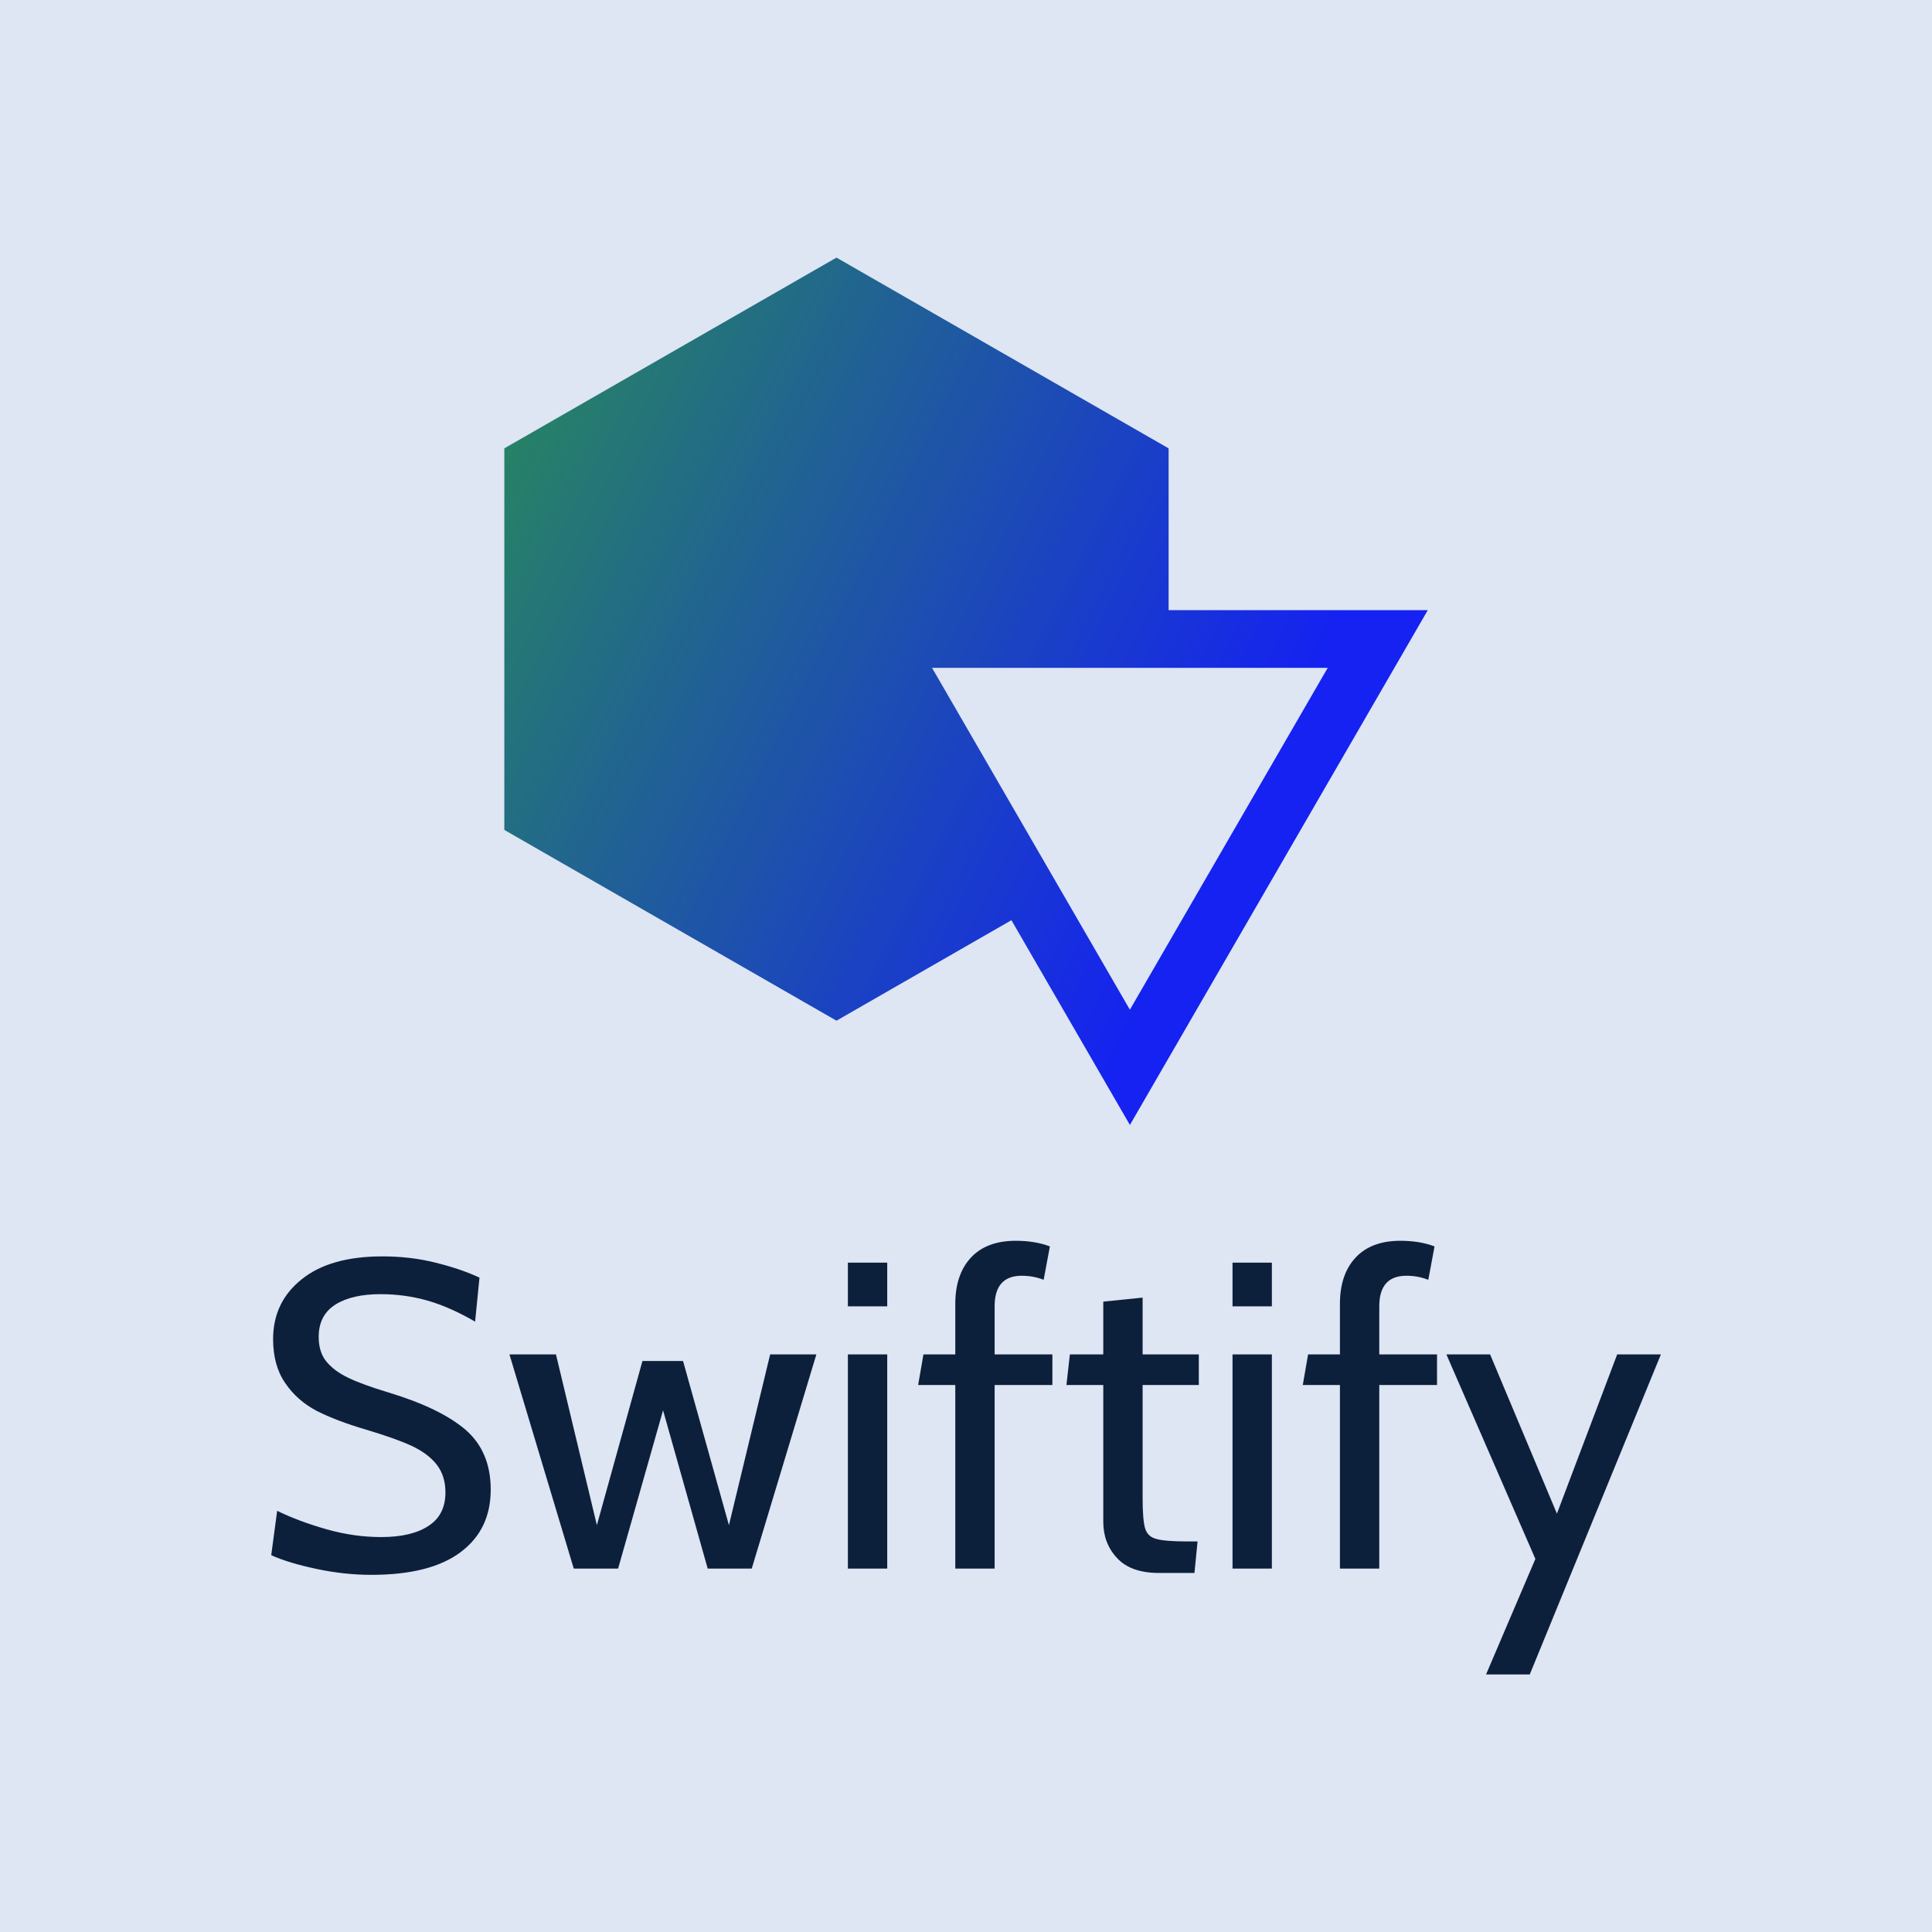 <svg data-v-29081953="" xmlns="http://www.w3.org/2000/svg" viewBox="0 0 300 300"><!----><defs data-v-29081953=""><!----></defs><rect data-v-29081953="" fill="#DEE5F3" x="0" y="0" width="300px" height="300px" class="logo-background-square"></rect><defs data-v-29081953=""><!----></defs><g data-v-29081953="" id="f134102e-9826-48f2-8c3e-d65ac7f4fc77" fill="#0C203C" transform="matrix(4.848,0,0,4.848,38.675,178.075)"><path d="M3.92 13.71L3.92 13.71Q3.05 13.71 2.16 13.52L2.16 13.52L2.16 13.52Q1.26 13.33 0.71 13.08L0.71 13.08L0.90 11.66L0.90 11.66Q1.60 12.00 2.48 12.25L2.48 12.25L2.48 12.25Q3.36 12.50 4.23 12.50L4.23 12.50L4.23 12.50Q5.21 12.50 5.75 12.14L5.75 12.14L5.75 12.14Q6.29 11.79 6.29 11.07L6.29 11.07L6.29 11.07Q6.29 10.54 6.01 10.18L6.01 10.18L6.01 10.18Q5.74 9.83 5.21 9.58L5.21 9.58L5.21 9.58Q4.69 9.34 3.75 9.06L3.75 9.06L3.75 9.06Q2.80 8.78 2.17 8.46L2.17 8.46L2.17 8.46Q1.54 8.13 1.16 7.57L1.16 7.57L1.16 7.57Q0.77 7.01 0.77 6.16L0.77 6.16L0.77 6.16Q0.77 4.97 1.69 4.24L1.69 4.24L1.69 4.24Q2.60 3.51 4.27 3.51L4.27 3.51L4.27 3.51Q5.17 3.51 5.97 3.71L5.97 3.71L5.97 3.71Q6.78 3.91 7.38 4.19L7.38 4.19L7.24 5.60L7.24 5.60Q6.45 5.14 5.73 4.93L5.73 4.93L5.73 4.93Q5.00 4.72 4.21 4.72L4.21 4.72L4.21 4.72Q3.30 4.72 2.77 5.05L2.77 5.05L2.77 5.05Q2.23 5.39 2.23 6.09L2.23 6.09L2.23 6.09Q2.23 6.57 2.47 6.87L2.47 6.87L2.47 6.87Q2.72 7.18 3.18 7.40L3.18 7.40L3.18 7.40Q3.64 7.62 4.47 7.87L4.47 7.87L4.47 7.87Q6.12 8.37 6.93 9.06L6.93 9.06L6.93 9.06Q7.74 9.76 7.74 10.98L7.74 10.98L7.74 10.98Q7.74 12.26 6.78 12.98L6.78 12.98L6.78 12.98Q5.81 13.71 3.92 13.71L3.92 13.71ZM10.40 13.51L8.34 6.65L9.83 6.65L11.14 12.12L12.60 6.86L13.90 6.86L15.37 12.12L16.69 6.65L18.17 6.65L16.10 13.51L14.69 13.51L13.26 8.44L11.82 13.51L10.40 13.51ZM19.18 5.11L19.18 3.71L20.44 3.71L20.44 5.11L19.18 5.11ZM19.18 13.51L19.18 6.65L20.44 6.65L20.44 13.51L19.18 13.51ZM22.62 13.51L22.62 7.63L21.43 7.63L21.60 6.65L22.62 6.65L22.62 5.03L22.62 5.03Q22.62 4.09 23.12 3.55L23.12 3.55L23.12 3.55Q23.62 3.01 24.56 3.01L24.56 3.01L24.56 3.01Q25.17 3.01 25.65 3.19L25.65 3.19L25.45 4.26L25.45 4.26Q25.12 4.13 24.75 4.13L24.75 4.13L24.75 4.13Q23.88 4.13 23.88 5.11L23.88 5.11L23.88 6.65L25.73 6.65L25.73 7.63L23.88 7.63L23.88 13.51L22.62 13.51ZM29.15 13.65L29.15 13.65Q28.24 13.65 27.80 13.17L27.80 13.17L27.80 13.17Q27.36 12.70 27.36 12.01L27.36 12.01L27.36 7.63L26.18 7.63L26.29 6.65L27.36 6.65L27.36 4.96L28.62 4.83L28.62 6.65L30.42 6.65L30.42 7.63L28.62 7.63L28.62 11.24L28.62 11.24Q28.62 11.96 28.70 12.22L28.70 12.22L28.70 12.22Q28.78 12.49 29.06 12.56L29.06 12.56L29.06 12.56Q29.33 12.64 30.06 12.64L30.06 12.64L30.38 12.64L30.28 13.65L29.15 13.65ZM31.50 5.11L31.50 3.71L32.76 3.71L32.76 5.11L31.50 5.11ZM31.50 13.51L31.50 6.65L32.76 6.65L32.76 13.51L31.50 13.51ZM34.94 13.51L34.94 7.63L33.75 7.63L33.92 6.65L34.94 6.65L34.94 5.03L34.94 5.03Q34.94 4.09 35.44 3.55L35.44 3.55L35.44 3.55Q35.94 3.01 36.88 3.01L36.88 3.01L36.88 3.01Q37.49 3.01 37.97 3.19L37.97 3.19L37.77 4.26L37.77 4.26Q37.44 4.13 37.07 4.13L37.07 4.13L37.07 4.13Q36.20 4.13 36.20 5.11L36.20 5.11L36.20 6.65L38.05 6.65L38.05 7.63L36.20 7.63L36.20 13.51L34.94 13.51ZM39.62 16.90L41.20 13.20L38.35 6.65L39.75 6.65L41.89 11.75L43.82 6.65L45.22 6.65L41.02 16.90L39.62 16.90Z"></path></g><defs data-v-29081953=""><linearGradient data-v-29081953="" gradientTransform="rotate(25)" id="11d4d5b9-c692-4366-b123-91a48da1b0c1" x1="0%" y1="0%" x2="100%" y2="0%"><stop data-v-29081953="" offset="0%" stop-color="#288B58" stop-opacity="1"></stop><stop data-v-29081953="" offset="100%" stop-color="#1522F1" stop-opacity="1"></stop></linearGradient></defs><g data-v-29081953="" id="3768a6bc-4530-4992-9c79-406509339801" stroke="none" fill="url(#11d4d5b9-c692-4366-b123-91a48da1b0c1)" transform="matrix(4.481,0,0,4.481,78.312,35.645)"><path d="M17.572 23.933l4.106 7.095L32 13.189h-8.981V7.582L11.51.972 0 7.582v13.222l11.51 6.611 6.062-3.482zm10.96-8.744l-6.855 11.846-6.855-11.846h13.71z"></path></g><!----></svg>